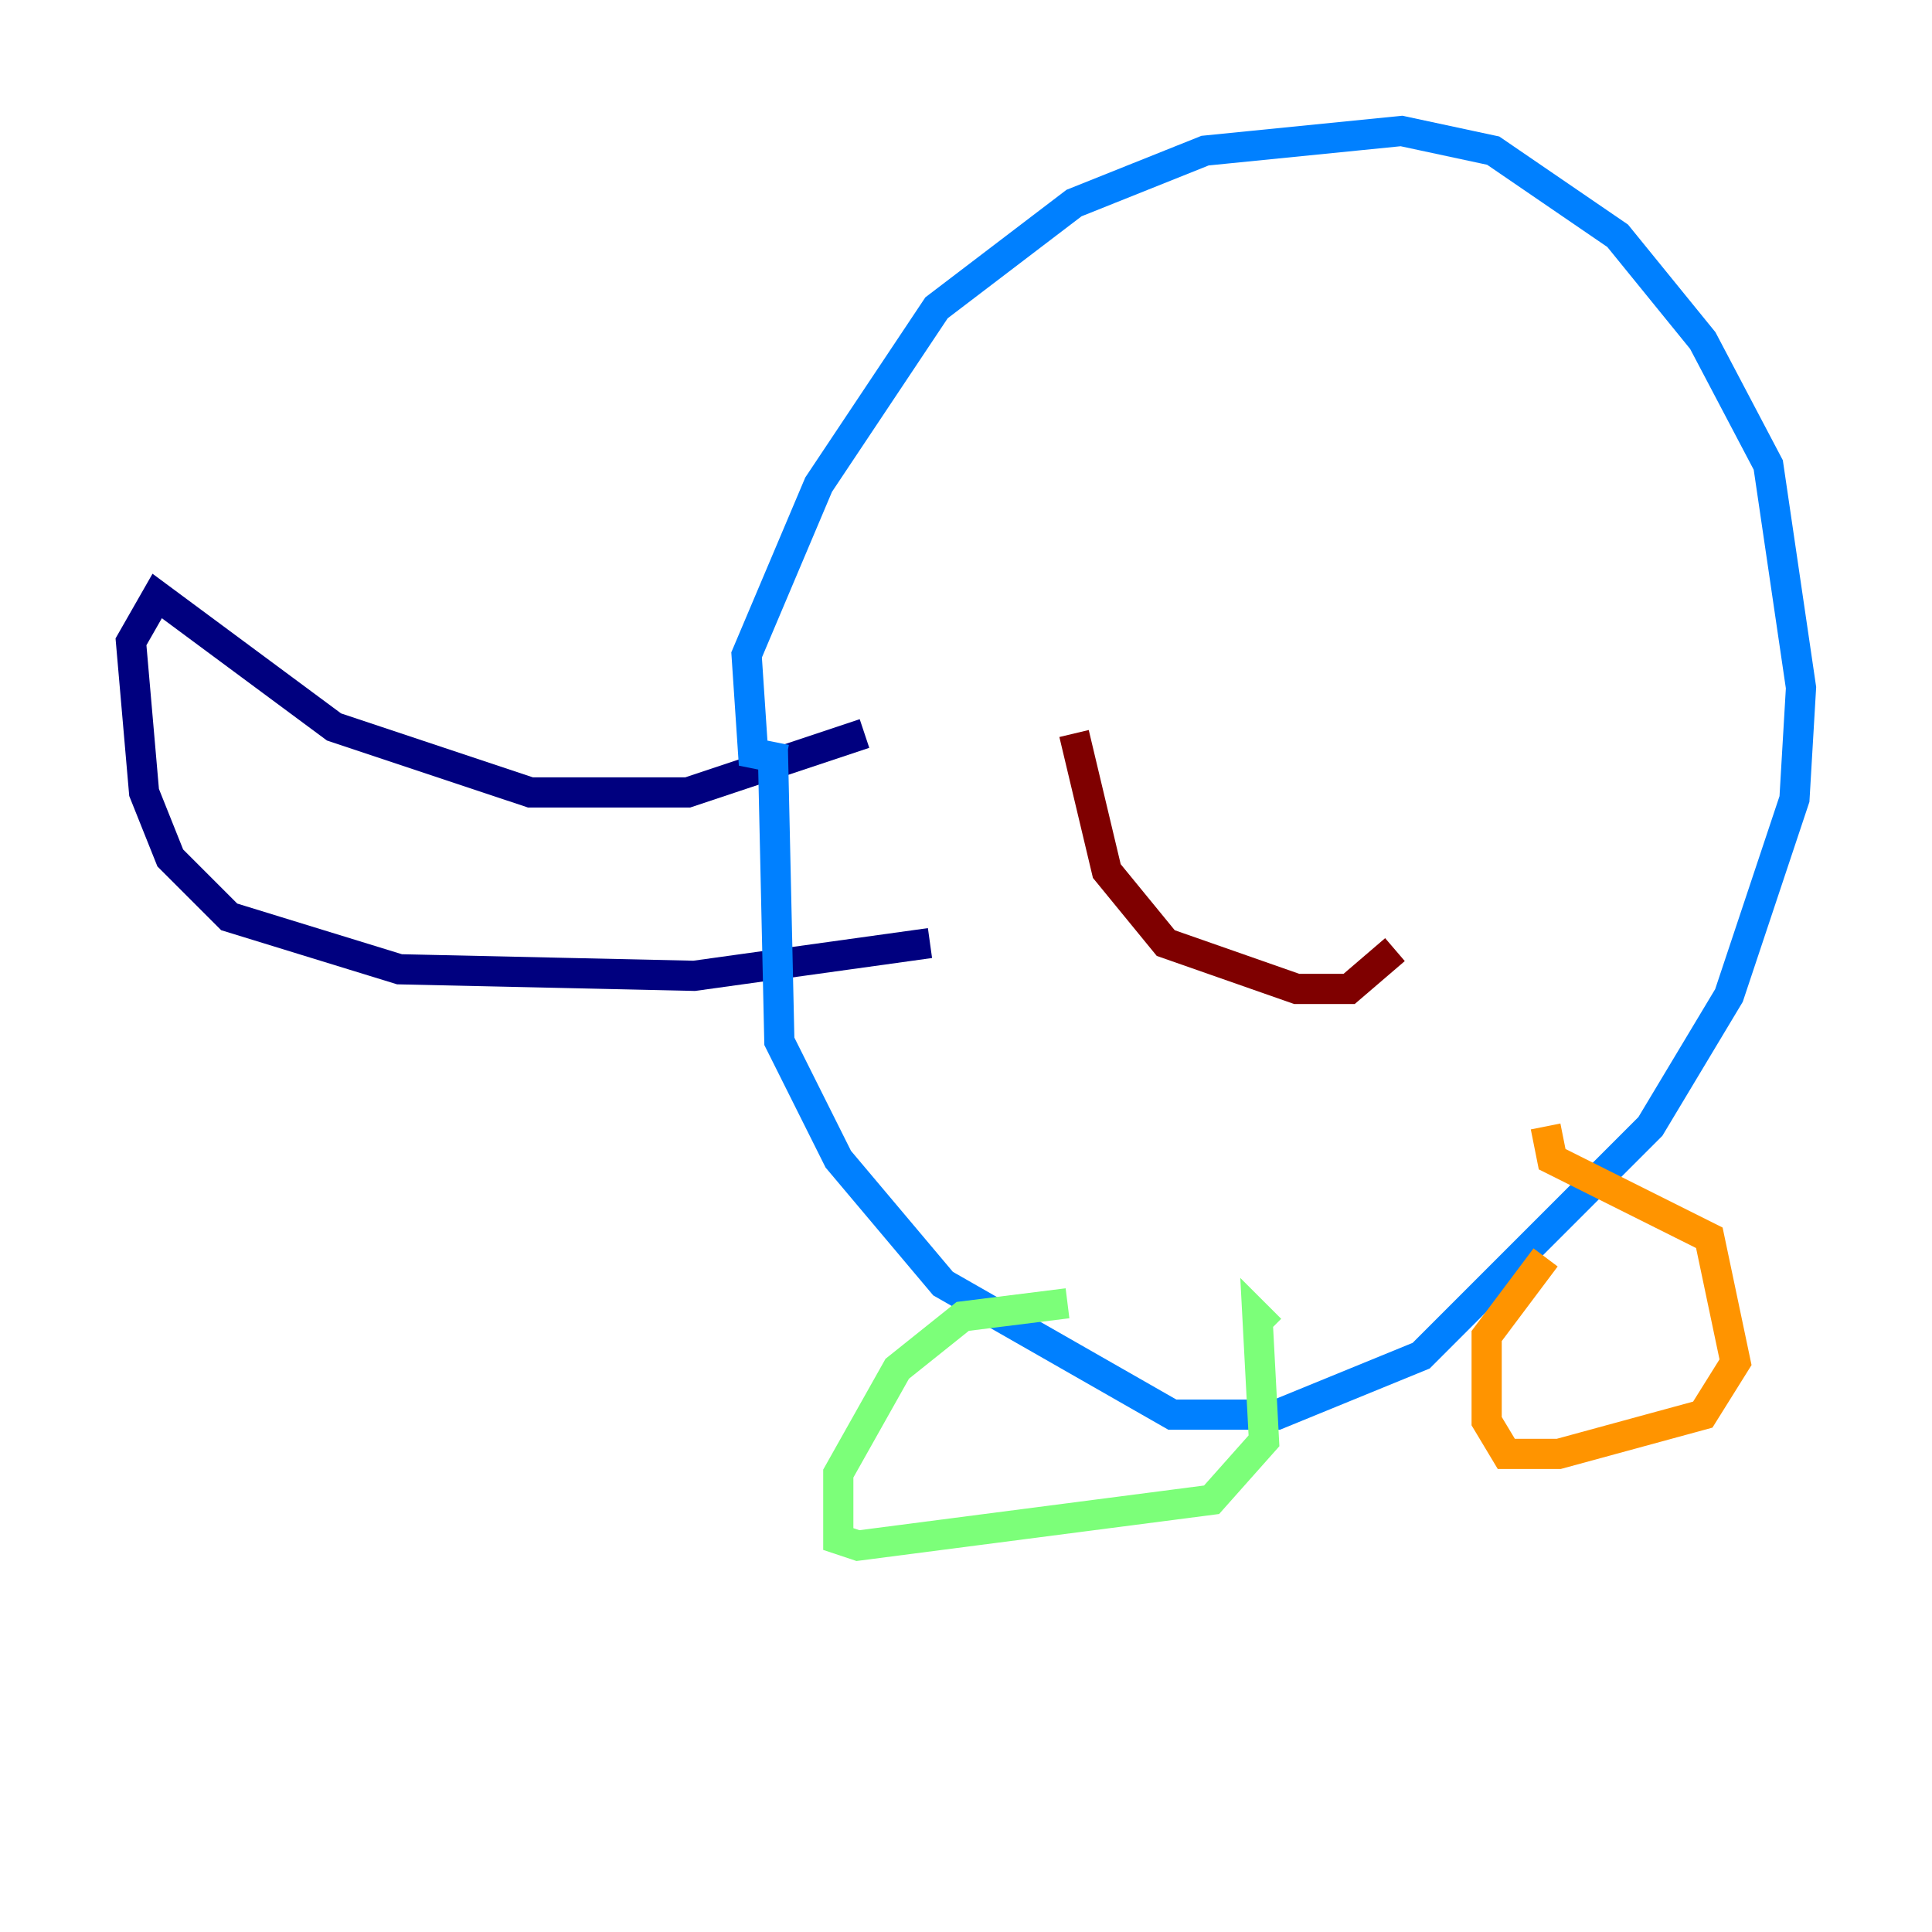 <?xml version="1.0" encoding="utf-8" ?>
<svg baseProfile="tiny" height="128" version="1.2" viewBox="0,0,128,128" width="128" xmlns="http://www.w3.org/2000/svg" xmlns:ev="http://www.w3.org/2001/xml-events" xmlns:xlink="http://www.w3.org/1999/xlink"><defs /><polyline fill="none" points="57.275,48.597 45.559,52.502 35.146,52.502 22.129,48.163 10.414,39.485 8.678,42.522 9.546,52.502 11.281,56.841 15.186,60.746 26.468,64.217 45.993,64.651 61.614,62.481" stroke="#00007f" stroke-width="2" /><polyline fill="none" points="52.068,50.332 49.898,49.898 49.464,43.39 54.237,32.108 62.047,20.393 71.159,13.451 79.837,9.98 92.854,8.678 98.929,9.98 107.173,15.62 112.814,22.563 117.153,30.807 119.322,45.559 118.888,52.936 114.549,65.953 109.342,74.63 94.156,89.817 84.61,93.722 77.668,93.722 62.481,85.044 55.539,76.8 51.634,68.99 51.2,49.464" stroke="#0080ff" stroke-width="2" /><polyline fill="none" points="70.725,86.346 63.783,87.214 59.444,90.685 55.539,97.627 55.539,101.966 56.841,102.4 80.271,99.363 83.742,95.458 83.308,87.214 84.176,88.081" stroke="#7cff79" stroke-width="2" /><polyline fill="none" points="102.4,83.308 98.495,88.515 98.495,94.156 99.797,96.325 103.268,96.325 112.814,93.722 114.983,90.251 113.248,82.007 102.834,76.8 102.4,74.63" stroke="#ff9400" stroke-width="2" /><polyline fill="none" points="71.159,48.597 73.329,57.709 77.234,62.481 85.912,65.519 89.383,65.519 92.42,62.915" stroke="#7f0000" stroke-width="2" /></svg>